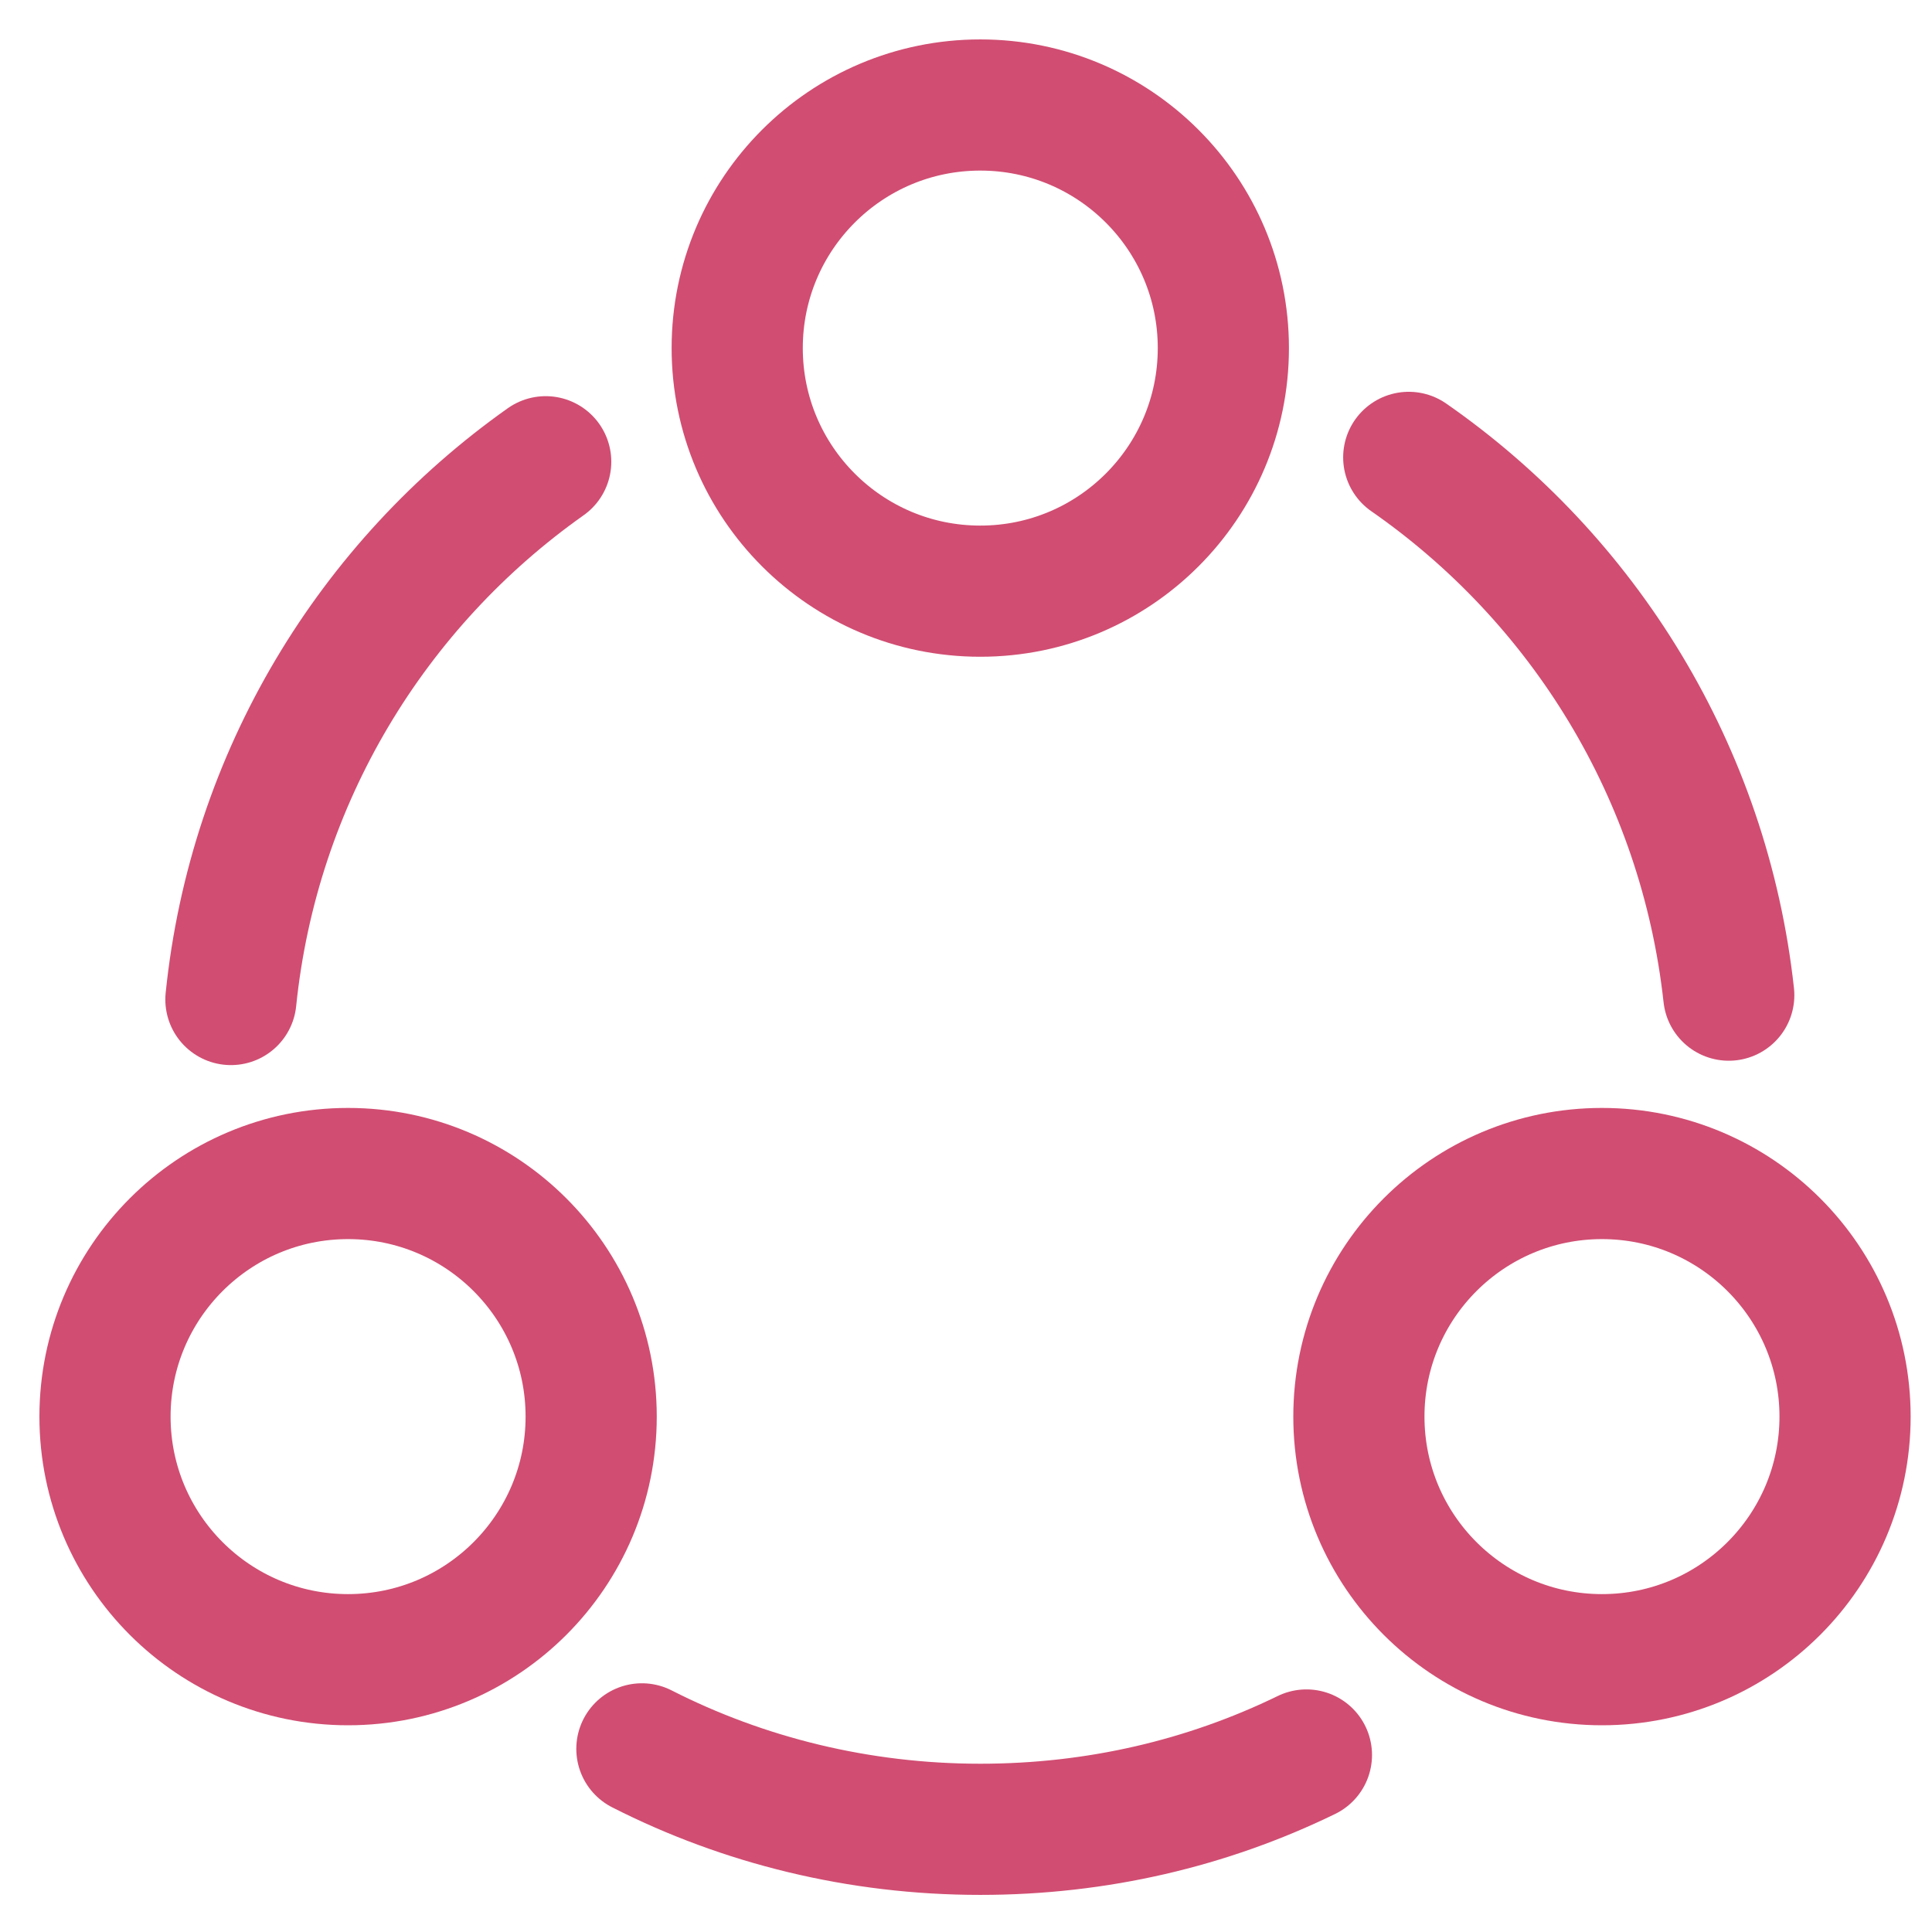 <svg width="92" height="92" viewBox="0 0 92 92" fill="none" xmlns="http://www.w3.org/2000/svg">
<g id="share">
<g id="shareIcon">
<g id="shareGroup">
<path id="Vector" d="M67.083 21.78C75.41 27.568 81.156 36.77 82.322 47.388" stroke="#D14D72" stroke-width="6.246" stroke-linecap="round" stroke-linejoin="round"/>
<path id="Vector_2" d="M10.996 47.596C12.079 37.02 17.741 27.817 25.986 21.988" stroke="#D14D72" stroke-width="6.246" stroke-linecap="round" stroke-linejoin="round"/>
<path id="Vector_3" d="M30.566 83.279C35.396 85.736 40.892 87.11 46.68 87.11C52.259 87.11 57.506 85.861 62.211 83.571" stroke="#D14D72" stroke-width="6.246" stroke-linecap="round" stroke-linejoin="round"/>
<path id="Vector_4" d="M46.68 28.151C53.073 28.151 58.255 22.968 58.255 16.575C58.255 10.182 53.073 5 46.68 5C40.287 5 35.105 10.182 35.105 16.575C35.105 22.968 40.287 28.151 46.68 28.151Z" stroke="#D14D72" stroke-width="6.246" stroke-linecap="round" stroke-linejoin="round"/>
<path id="Vector_5" d="M16.575 79.033C22.968 79.033 28.151 73.85 28.151 67.457C28.151 61.064 22.968 55.882 16.575 55.882C10.182 55.882 5 61.064 5 67.457C5 73.85 10.182 79.033 16.575 79.033Z" stroke="#D14D72" stroke-width="6.246" stroke-linecap="round" stroke-linejoin="round"/>
<path id="Vector_6" d="M76.285 79.033C82.678 79.033 87.86 73.85 87.86 67.457C87.86 61.064 82.678 55.882 76.285 55.882C69.892 55.882 64.709 61.064 64.709 67.457C64.709 73.85 69.892 79.033 76.285 79.033Z" stroke="#D14D72" stroke-width="6.246" stroke-linecap="round" stroke-linejoin="round"/>
</g>
</g>
</g>
</svg>
